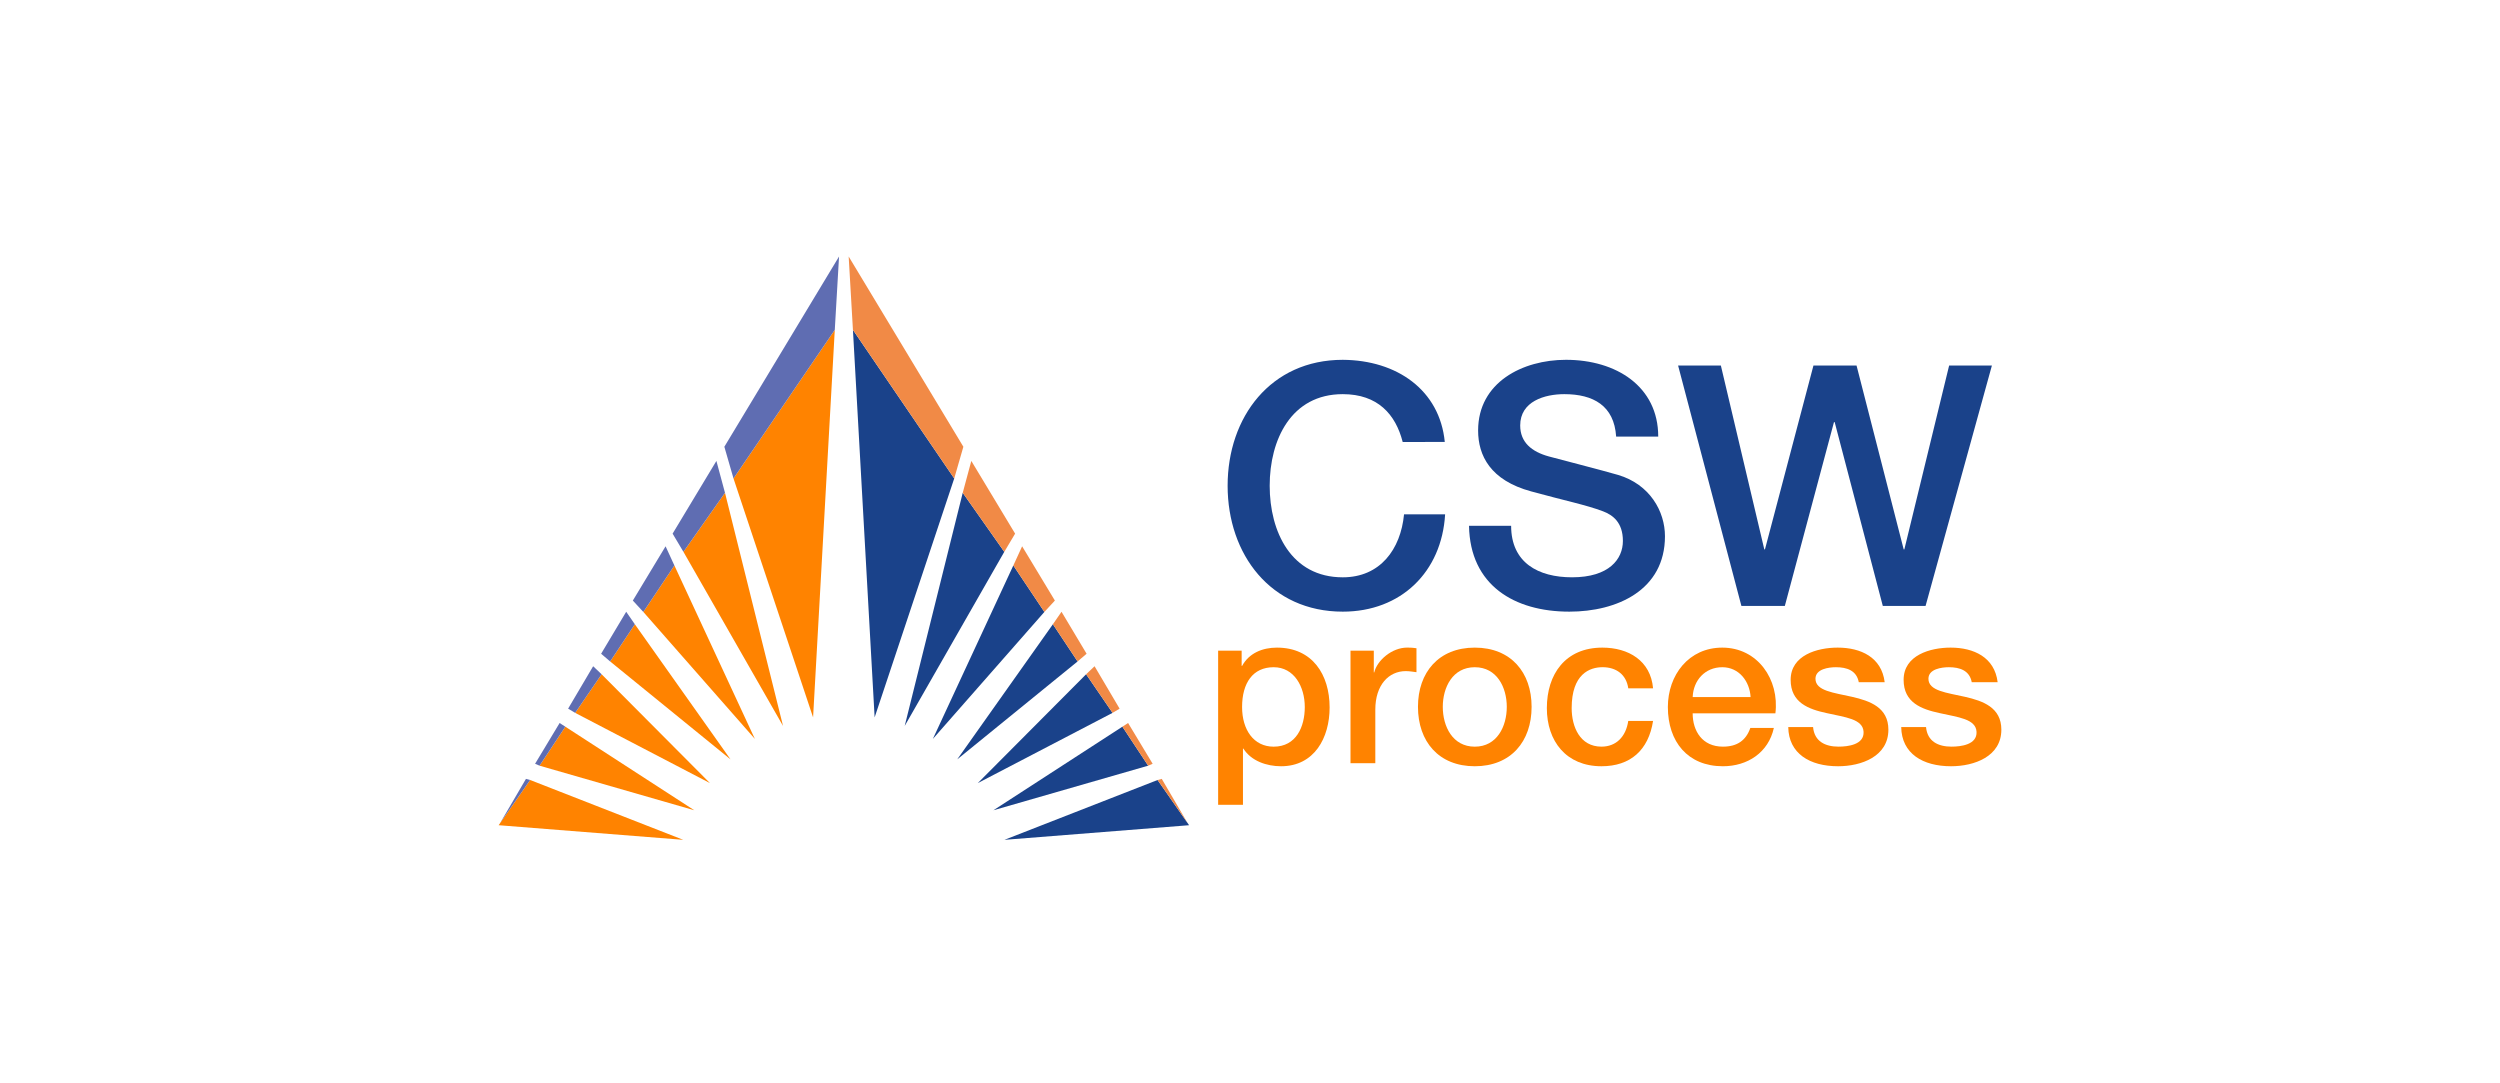 <?xml version="1.0" encoding="utf-8"?>
<!-- Generator: Adobe Illustrator 25.3.0, SVG Export Plug-In . SVG Version: 6.00 Build 0)  -->
<svg version="1.1" id="Layer_1" xmlns="http://www.w3.org/2000/svg" xmlns:xlink="http://www.w3.org/1999/xlink" x="0px" y="0px"
	 viewBox="0 0 150 65" style="enable-background:new 0 0 150 65;" xml:space="preserve">
<style type="text/css">
	.st0{fill-rule:evenodd;clip-rule:evenodd;fill:#1A428A;}
	.st1{fill-rule:evenodd;clip-rule:evenodd;fill:#F18A46;}
	.st2{fill-rule:evenodd;clip-rule:evenodd;fill:#FF8300;}
	.st3{fill-rule:evenodd;clip-rule:evenodd;fill:#5F6DB2;}
	.st4{fill:#FF8300;}
	.st5{fill:#1A428A;}
</style>
<g>
	<polygon class="st0" points="52.478,43.043 57.253,28.708 51.176,19.793 	"/>
	<polygon class="st0" points="60.257,33.11 57.764,29.567 54.282,43.556 	"/>
	<polygon class="st1" points="51.176,19.793 57.253,28.708 57.802,26.805 50.92,15.39 	"/>
	<polygon class="st0" points="62.663,36.716 60.8,33.929 55.971,44.336 	"/>
	<polygon class="st0" points="69.455,46.8 60.267,50.39 71.345,49.513 	"/>
	<polygon class="st0" points="68.89,45.941 67.344,43.601 59.605,48.616 	"/>
	<polygon class="st0" points="66.753,42.772 65.167,40.456 58.667,46.986 	"/>
	<polygon class="st0" points="64.655,39.687 63.174,37.455 57.434,45.562 	"/>
	<polygon class="st1" points="57.764,29.567 60.257,33.11 60.907,32.019 58.279,27.655 	"/>
	<polygon class="st1" points="60.8,33.929 62.663,36.716 63.293,36.034 61.328,32.778 	"/>
	<polygon class="st1" points="63.174,37.455 64.655,39.687 65.196,39.225 63.691,36.706 	"/>
	<polygon class="st1" points="65.167,40.456 66.753,42.772 67.176,42.519 65.674,39.974 	"/>
	<polygon class="st1" points="67.344,43.601 68.89,45.941 69.159,45.826 67.686,43.38 	"/>
	<polygon class="st1" points="69.455,46.8 71.26,49.391 69.705,46.732 	"/>
	<polygon class="st2" points="48.785,43.043 44.01,28.708 50.087,19.793 	"/>
	<polygon class="st2" points="41.006,33.11 43.499,29.567 46.982,43.556 	"/>
	<polygon class="st3" points="50.087,19.793 44.01,28.708 43.461,26.805 50.343,15.39 	"/>
	<polygon class="st2" points="38.6,36.716 40.463,33.929 45.293,44.336 	"/>
	<polygon class="st2" points="31.808,46.8 40.996,50.39 29.919,49.513 	"/>
	<polygon class="st2" points="32.373,45.941 33.919,43.601 41.658,48.616 	"/>
	<polygon class="st2" points="34.51,42.772 36.096,40.456 42.596,46.986 	"/>
	<polygon class="st2" points="36.608,39.687 38.09,37.455 43.83,45.562 	"/>
	<polygon class="st3" points="43.499,29.567 41.006,33.11 40.356,32.019 42.984,27.655 	"/>
	<polygon class="st3" points="40.463,33.929 38.6,36.716 37.97,36.034 39.935,32.778 	"/>
	<polygon class="st3" points="38.09,37.455 36.608,39.687 36.067,39.225 37.572,36.706 	"/>
	<polygon class="st3" points="36.096,40.456 34.51,42.772 34.087,42.519 35.589,39.974 	"/>
	<polygon class="st3" points="33.919,43.601 32.373,45.941 32.105,45.826 33.577,43.38 	"/>
	<polygon class="st3" points="31.808,46.8 30.003,49.391 31.558,46.732 	"/>
	<path class="st4" d="M73.089,48.287h1.489v-3.37h0.026c0.47,0.744,1.397,1.058,2.26,1.058
		c1.998,0,2.913-1.711,2.913-3.526c0-1.972-1.032-3.592-3.161-3.592c-0.862,0-1.672,0.327-2.09,1.097
		H74.499v-0.914h-1.411V48.287z M78.287,42.423c0,1.176-0.509,2.377-1.868,2.377
		c-1.202,0-1.894-1.019-1.894-2.377c0-1.437,0.64-2.39,1.894-2.39
		C77.647,40.033,78.287,41.195,78.287,42.423z"/>
	<path class="st4" d="M81.03,45.792h1.489v-3.213c0-1.489,0.81-2.312,1.829-2.312
		c0.209,0,0.431,0.039,0.64,0.065v-1.437c-0.131-0.013-0.222-0.039-0.562-0.039
		c-0.914,0-1.802,0.771-1.972,1.489h-0.026v-1.306h-1.398V45.792z"/>
	<path class="st4" d="M88.487,45.975c2.168,0,3.409-1.489,3.409-3.566c0-2.064-1.241-3.552-3.409-3.552
		c-2.168,0-3.409,1.489-3.409,3.552C85.079,44.486,86.319,45.975,88.487,45.975 M88.487,44.8
		c-1.332,0-1.92-1.215-1.92-2.39c0-1.162,0.588-2.377,1.92-2.377
		c1.332,0,1.92,1.215,1.92,2.377C90.407,43.585,89.82,44.8,88.487,44.8z"/>
	<path class="st4" d="M99.184,41.299c-0.144-1.659-1.476-2.442-3.043-2.442
		c-2.22,0-3.33,1.593-3.33,3.631c0,1.985,1.162,3.487,3.278,3.487c1.737,0,2.821-0.966,3.095-2.717
		h-1.489c-0.144,0.966-0.744,1.541-1.606,1.541c-1.293,0-1.789-1.189-1.789-2.312
		c0-2.05,1.084-2.455,1.855-2.455c0.823,0,1.424,0.444,1.541,1.267H99.184z"/>
	<path class="st4" d="M101.561,41.822c0.039-1.006,0.744-1.789,1.776-1.789
		c1.006,0,1.646,0.849,1.698,1.789H101.561z M106.524,42.801c0.248-2.024-1.058-3.944-3.187-3.944
		c-2.011,0-3.265,1.646-3.265,3.565c0,2.077,1.189,3.553,3.304,3.553
		c1.476,0,2.73-0.823,3.056-2.299h-1.411c-0.261,0.745-0.784,1.123-1.646,1.123
		c-1.241,0-1.815-0.94-1.815-1.998H106.524z"/>
	<path class="st4" d="M107.295,43.624c0.026,1.593,1.293,2.351,2.991,2.351
		c1.397,0,3.017-0.588,3.017-2.194c0-1.332-1.097-1.724-2.181-1.972
		c-1.097-0.248-2.194-0.353-2.194-1.084c0-0.588,0.797-0.692,1.228-0.692
		c0.653,0,1.241,0.196,1.371,0.901h1.554c-0.183-1.502-1.437-2.077-2.821-2.077
		c-1.228,0-2.821,0.457-2.821,1.933c0,1.371,1.071,1.763,2.168,1.998
		c1.084,0.248,2.168,0.34,2.207,1.123c0.039,0.771-0.94,0.888-1.502,0.888
		c-0.797,0-1.45-0.313-1.528-1.176H107.295z"/>
	<path class="st4" d="M114.073,43.624c0.026,1.593,1.293,2.351,2.991,2.351
		c1.397,0,3.017-0.588,3.017-2.194c0-1.332-1.097-1.724-2.181-1.972
		c-1.097-0.248-2.194-0.353-2.194-1.084c0-0.588,0.797-0.692,1.228-0.692
		c0.653,0,1.241,0.196,1.371,0.901h1.554c-0.183-1.502-1.437-2.077-2.821-2.077
		c-1.228,0-2.821,0.457-2.821,1.933c0,1.371,1.071,1.763,2.168,1.998
		c1.084,0.248,2.168,0.34,2.207,1.123c0.039,0.771-0.94,0.888-1.502,0.888
		c-0.797,0-1.45-0.313-1.528-1.176H114.073z"/>
	<path class="st5" d="M86.687,26.518c-0.303-3.111-2.868-4.909-6.121-4.929
		c-4.323,0-6.909,3.434-6.909,7.555s2.586,7.555,6.909,7.555c3.495,0,5.939-2.384,6.141-5.838h-2.465
		c-0.202,2.101-1.434,3.778-3.677,3.778c-3.091,0-4.384-2.727-4.384-5.495
		c0-2.768,1.293-5.495,4.384-5.495c2.101,0,3.172,1.212,3.596,2.869H86.687z"/>
	<path class="st5" d="M88.141,31.548c0.061,3.576,2.727,5.151,6.02,5.151
		c2.869,0,5.737-1.293,5.737-4.525c0-1.495-0.909-3.111-2.808-3.677
		c-0.747-0.222-3.939-1.05-4.161-1.111c-1.03-0.283-1.717-0.848-1.717-1.858
		c0-1.454,1.475-1.879,2.646-1.879c1.737,0,2.99,0.687,3.111,2.545h2.525
		c0-3.01-2.525-4.606-5.535-4.606c-2.606,0-5.272,1.353-5.272,4.242
		c0,1.495,0.727,2.99,3.192,3.656c1.98,0.545,3.293,0.808,4.303,1.192
		c0.586,0.222,1.192,0.667,1.192,1.778c0,1.091-0.828,2.182-3.05,2.182
		c-2.02,0-3.656-0.869-3.656-3.091H88.141z"/>
	<polygon class="st5" points="104.484,36.356 107.09,36.356 110.039,25.326 110.08,25.326 112.968,36.356 
		115.534,36.356 119.514,21.932 116.948,21.932 114.261,32.962 114.221,32.962 111.393,21.932 
		108.807,21.932 105.898,32.962 105.858,32.962 103.252,21.932 100.686,21.932 	"/>
</g>
</svg>
